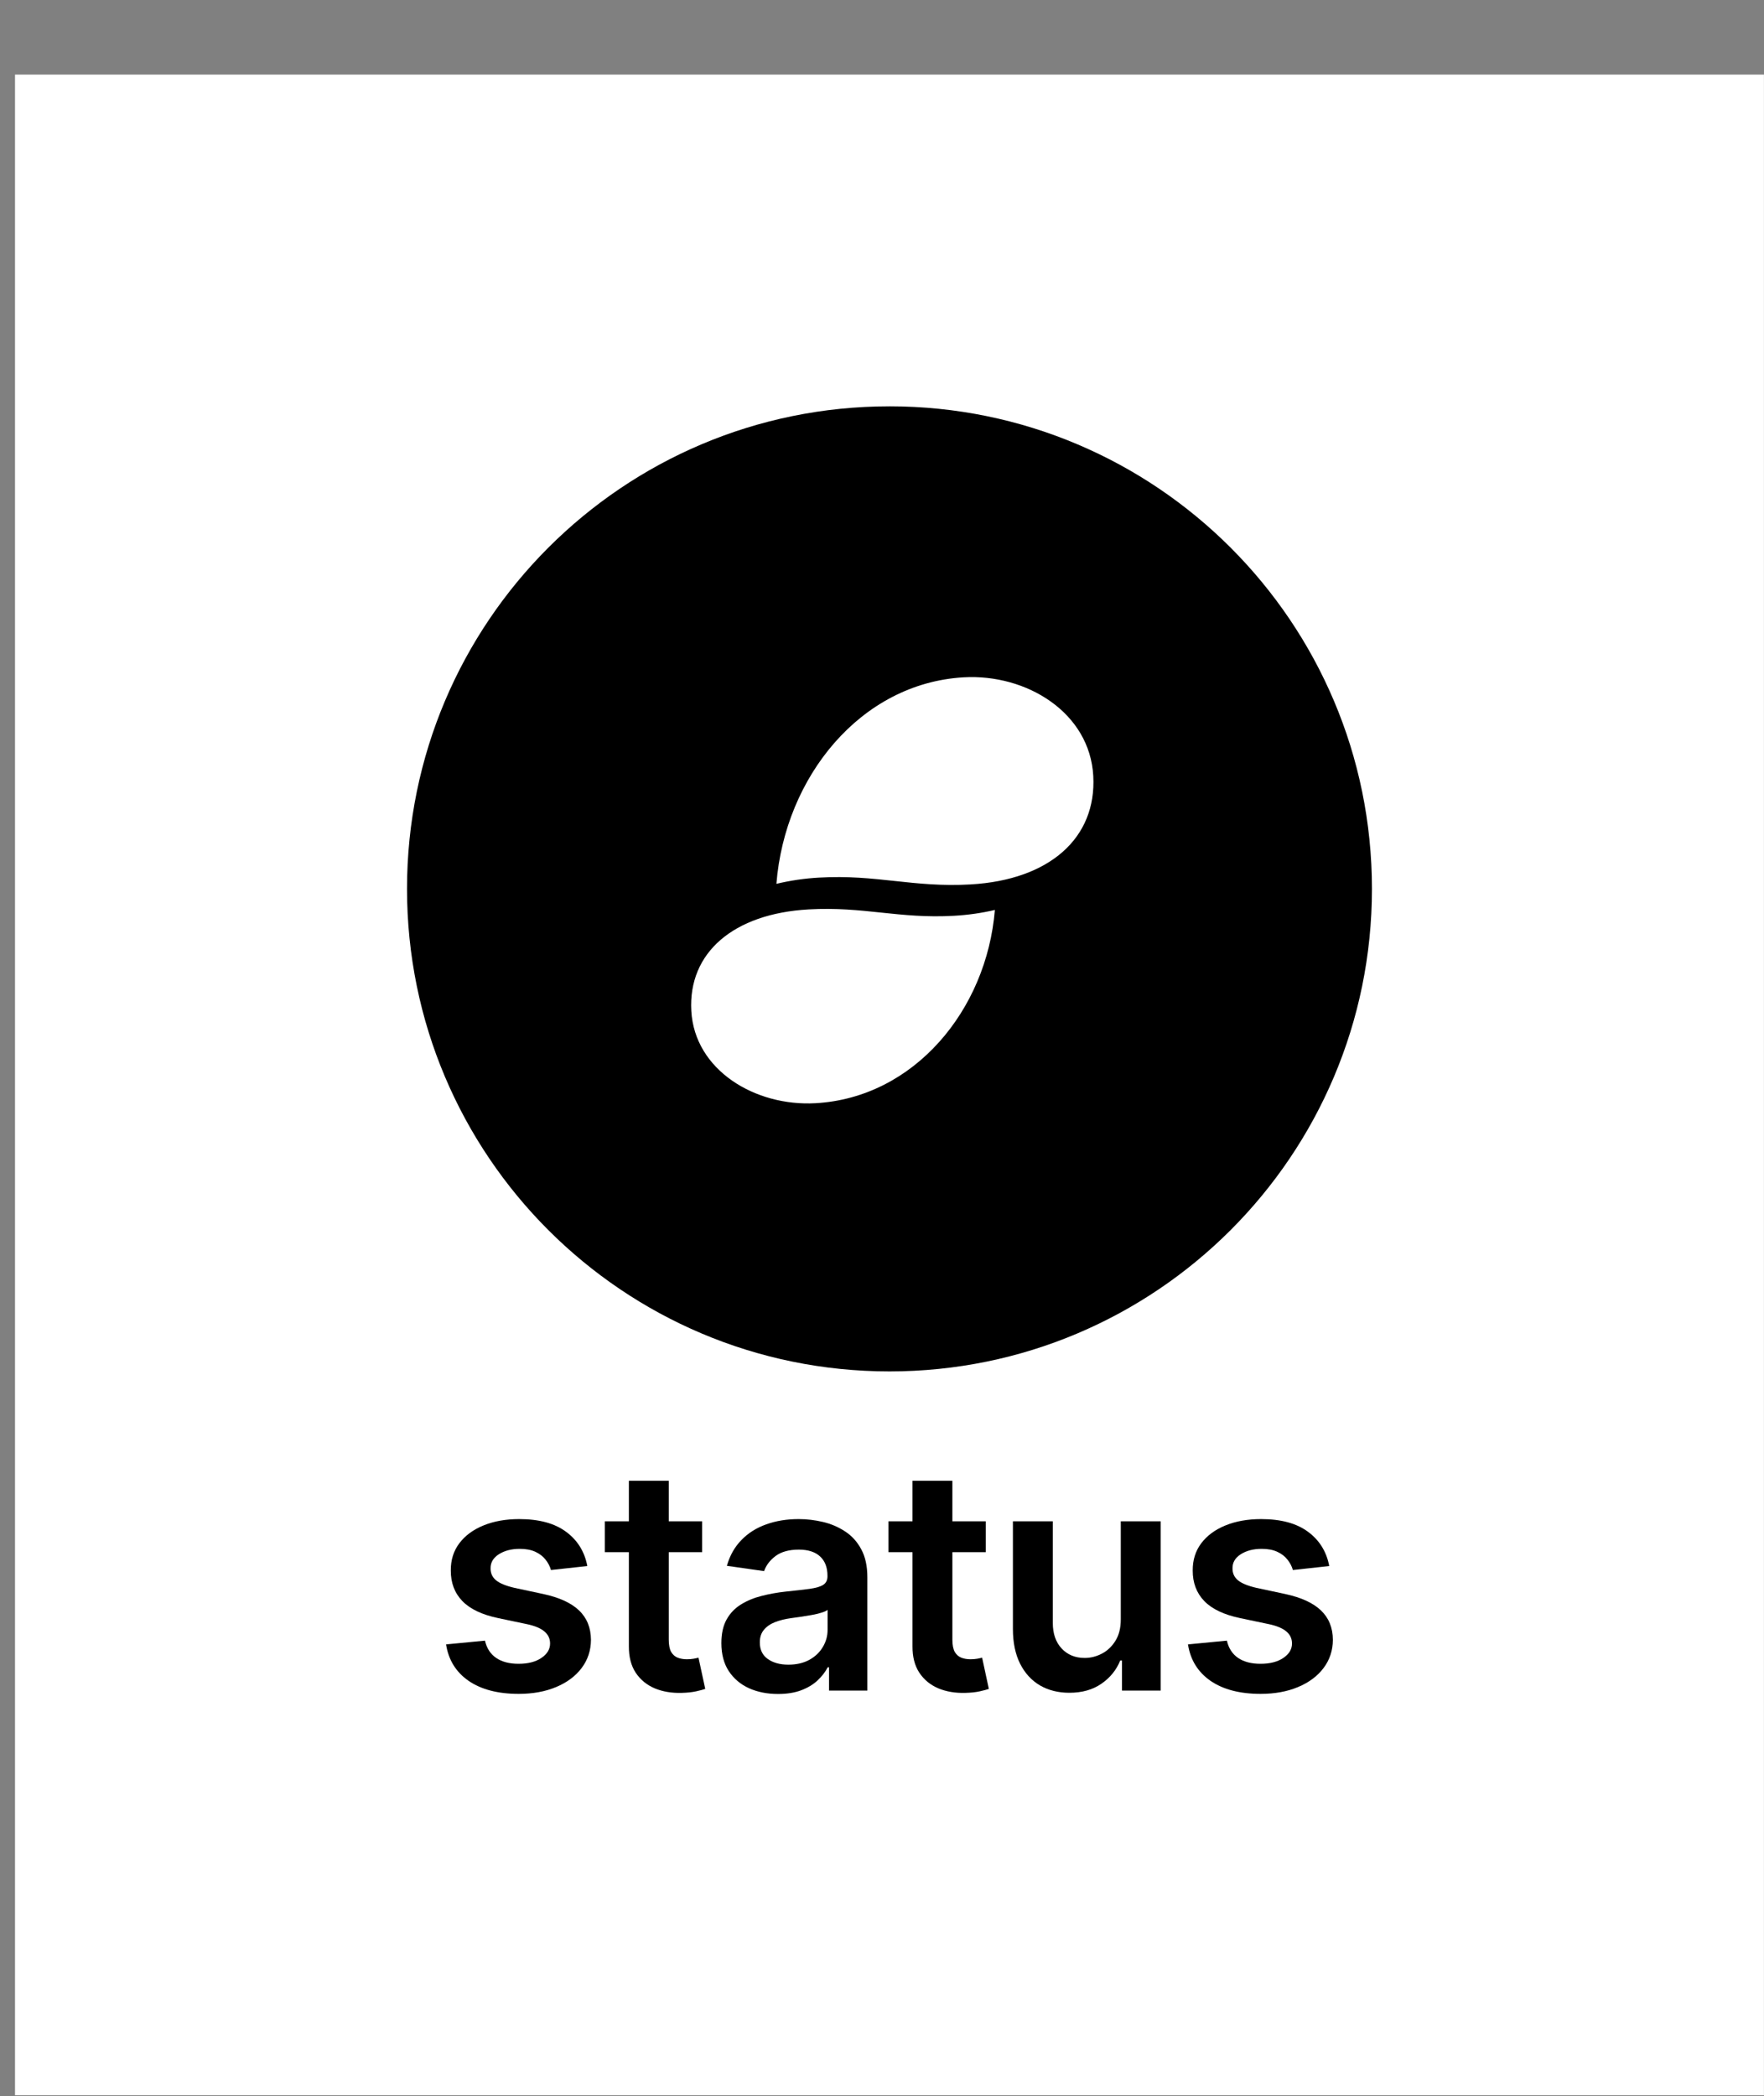 <svg width="117" height="139" viewBox="0 0 117 139" fill="none" xmlns="http://www.w3.org/2000/svg">
<rect x="0" y="0" width="117" height="139" fill="#808080" stroke="none"/>
<rect width="116" height="134" transform="translate(0.996 4.945)" fill="white"/>
<path fill-rule="evenodd" clip-rule="evenodd" d="M64.394 58.65C60.558 58.871 58.155 57.977 54.319 58.199C53.368 58.252 52.423 58.39 51.496 58.611C52.062 51.517 57.082 45.312 63.909 44.917C68.099 44.676 72.286 47.262 72.513 51.461C72.737 55.589 69.59 58.349 64.394 58.649L64.394 58.65ZM54.094 73.159C50.081 73.386 46.07 70.965 45.852 67.035C45.638 63.173 48.653 60.589 53.63 60.308C57.304 60.101 59.607 60.938 63.281 60.73C64.192 60.68 65.097 60.551 65.986 60.344C65.444 66.983 60.635 72.791 54.094 73.159ZM58.996 26.946C41.323 26.945 26.996 41.272 26.996 58.945C26.996 76.619 41.323 90.945 58.996 90.945C76.669 90.945 90.996 76.618 90.996 58.945C90.996 41.272 76.669 26.945 58.996 26.945" fill="black"/>
<path d="M38.955 103.852L36.543 104.115C36.475 103.871 36.356 103.642 36.185 103.428C36.019 103.213 35.795 103.041 35.513 102.909C35.23 102.777 34.884 102.712 34.475 102.712C33.924 102.712 33.462 102.831 33.087 103.07C32.716 103.308 32.533 103.618 32.538 103.998C32.533 104.324 32.653 104.59 32.897 104.794C33.145 104.999 33.554 105.167 34.124 105.299L36.039 105.708C37.101 105.937 37.89 106.3 38.407 106.797C38.928 107.294 39.191 107.944 39.196 108.748C39.191 109.454 38.984 110.078 38.575 110.619C38.17 111.155 37.608 111.574 36.887 111.876C36.166 112.178 35.337 112.329 34.402 112.329C33.028 112.329 31.922 112.041 31.084 111.467C30.246 110.887 29.747 110.081 29.586 109.048L32.166 108.799C32.283 109.306 32.531 109.688 32.911 109.947C33.291 110.205 33.786 110.334 34.395 110.334C35.023 110.334 35.527 110.205 35.907 109.947C36.292 109.688 36.485 109.369 36.485 108.989C36.485 108.668 36.36 108.402 36.112 108.193C35.868 107.983 35.488 107.822 34.972 107.71L33.057 107.308C31.98 107.084 31.184 106.707 30.668 106.176C30.151 105.64 29.895 104.962 29.9 104.144C29.895 103.452 30.083 102.853 30.463 102.346C30.848 101.835 31.381 101.44 32.063 101.162C32.75 100.88 33.542 100.738 34.438 100.738C35.754 100.738 36.789 101.019 37.544 101.579C38.304 102.139 38.775 102.897 38.955 103.852Z" fill="black"/>
<path d="M51.602 112.336C50.891 112.336 50.25 112.21 49.68 111.956C49.115 111.698 48.667 111.318 48.335 110.816C48.009 110.314 47.846 109.696 47.846 108.96C47.846 108.327 47.963 107.803 48.197 107.389C48.43 106.975 48.749 106.643 49.154 106.395C49.558 106.146 50.014 105.959 50.52 105.832C51.032 105.701 51.561 105.606 52.106 105.547C52.764 105.479 53.297 105.418 53.707 105.364C54.116 105.306 54.413 105.218 54.598 105.101C54.788 104.98 54.883 104.792 54.883 104.539V104.495C54.883 103.944 54.72 103.518 54.394 103.216C54.067 102.914 53.597 102.763 52.983 102.763C52.335 102.763 51.821 102.904 51.441 103.187C51.066 103.469 50.813 103.803 50.681 104.188L48.211 103.837C48.406 103.155 48.727 102.585 49.176 102.127C49.624 101.664 50.172 101.318 50.82 101.089C51.468 100.855 52.184 100.738 52.969 100.738C53.509 100.738 54.048 100.802 54.584 100.928C55.12 101.055 55.609 101.265 56.053 101.557C56.496 101.844 56.852 102.237 57.12 102.734C57.392 103.231 57.529 103.852 57.529 104.597V112.11H54.986V110.568H54.898C54.737 110.88 54.511 111.172 54.218 111.445C53.931 111.713 53.568 111.929 53.129 112.095C52.696 112.256 52.187 112.336 51.602 112.336ZM52.289 110.392C52.82 110.392 53.28 110.288 53.67 110.078C54.06 109.864 54.36 109.581 54.569 109.23C54.783 108.88 54.891 108.497 54.891 108.083V106.76C54.808 106.828 54.666 106.892 54.467 106.95C54.272 107.009 54.053 107.06 53.809 107.104C53.565 107.148 53.324 107.187 53.086 107.221C52.847 107.255 52.64 107.284 52.464 107.308C52.07 107.362 51.717 107.45 51.405 107.571C51.093 107.693 50.847 107.864 50.667 108.083C50.486 108.297 50.396 108.575 50.396 108.916C50.396 109.403 50.574 109.771 50.93 110.02C51.285 110.268 51.738 110.392 52.289 110.392Z" fill="black"/>
<path d="M74.338 107.389V100.885H76.983V112.11H74.418V110.115H74.301C74.048 110.743 73.632 111.257 73.052 111.657C72.477 112.056 71.768 112.256 70.925 112.256C70.189 112.256 69.539 112.093 68.974 111.766C68.414 111.435 67.975 110.955 67.658 110.327C67.342 109.693 67.183 108.928 67.183 108.032V100.885H69.829V107.623C69.829 108.334 70.024 108.899 70.414 109.318C70.803 109.737 71.315 109.947 71.948 109.947C72.338 109.947 72.716 109.852 73.081 109.662C73.446 109.472 73.746 109.189 73.98 108.814C74.219 108.434 74.338 107.959 74.338 107.389Z" fill="black"/>
<path d="M88.164 103.852L85.752 104.115C85.684 103.871 85.565 103.642 85.394 103.428C85.229 103.213 85.005 103.041 84.722 102.909C84.439 102.777 84.094 102.712 83.684 102.712C83.134 102.712 82.671 102.831 82.296 103.07C81.925 103.308 81.743 103.618 81.748 103.998C81.743 104.324 81.862 104.59 82.106 104.794C82.354 104.999 82.763 105.167 83.334 105.299L85.248 105.708C86.31 105.937 87.1 106.3 87.616 106.797C88.137 107.294 88.4 107.944 88.405 108.748C88.4 109.454 88.193 110.078 87.784 110.619C87.38 111.155 86.817 111.574 86.096 111.876C85.375 112.178 84.547 112.329 83.611 112.329C82.237 112.329 81.131 112.041 80.293 111.467C79.455 110.887 78.956 110.081 78.795 109.048L81.375 108.799C81.492 109.306 81.74 109.688 82.12 109.947C82.5 110.205 82.995 110.334 83.604 110.334C84.232 110.334 84.737 110.205 85.117 109.947C85.502 109.688 85.694 109.369 85.694 108.989C85.694 108.668 85.57 108.402 85.321 108.193C85.078 107.983 84.698 107.822 84.181 107.71L82.267 107.308C81.19 107.084 80.393 106.707 79.877 106.176C79.36 105.64 79.105 104.962 79.109 104.144C79.105 103.452 79.292 102.853 79.672 102.346C80.057 101.835 80.591 101.44 81.273 101.162C81.96 100.88 82.751 100.738 83.648 100.738C84.963 100.738 85.999 101.019 86.754 101.579C87.514 102.139 87.984 102.897 88.164 103.852Z" fill="black"/>
<path d="M46.571 100.885V102.931H44.357V108.733C44.357 109.089 44.41 109.362 44.517 109.552C44.63 109.737 44.776 109.864 44.956 109.932C45.136 110 45.336 110.034 45.555 110.034C45.721 110.034 45.872 110.022 46.008 109.998C46.15 109.973 46.257 109.951 46.33 109.932L46.776 112C46.634 112.049 46.432 112.102 46.169 112.161C45.911 112.219 45.594 112.253 45.219 112.263C44.556 112.283 43.96 112.183 43.429 111.964C42.898 111.739 42.476 111.394 42.164 110.926C41.857 110.458 41.706 109.873 41.711 109.172V102.931H40.118V100.885H41.711V98.195H44.357V100.885H46.571Z" fill="black"/>
<path d="M65.382 100.885V102.931H63.168V108.733C63.168 109.089 63.222 109.362 63.329 109.552C63.441 109.737 63.587 109.864 63.767 109.932C63.948 110 64.147 110.034 64.367 110.034C64.532 110.034 64.683 110.022 64.82 109.998C64.961 109.973 65.068 109.951 65.141 109.932L65.587 112C65.446 112.049 65.244 112.102 64.981 112.161C64.722 112.219 64.406 112.253 64.031 112.263C63.368 112.283 62.771 112.183 62.24 111.964C61.709 111.739 61.288 111.394 60.976 110.926C60.669 110.458 60.518 109.873 60.523 109.172V102.931H58.93V100.885H60.523V98.195H63.168V100.885H65.382Z" fill="black"/>
</svg>
